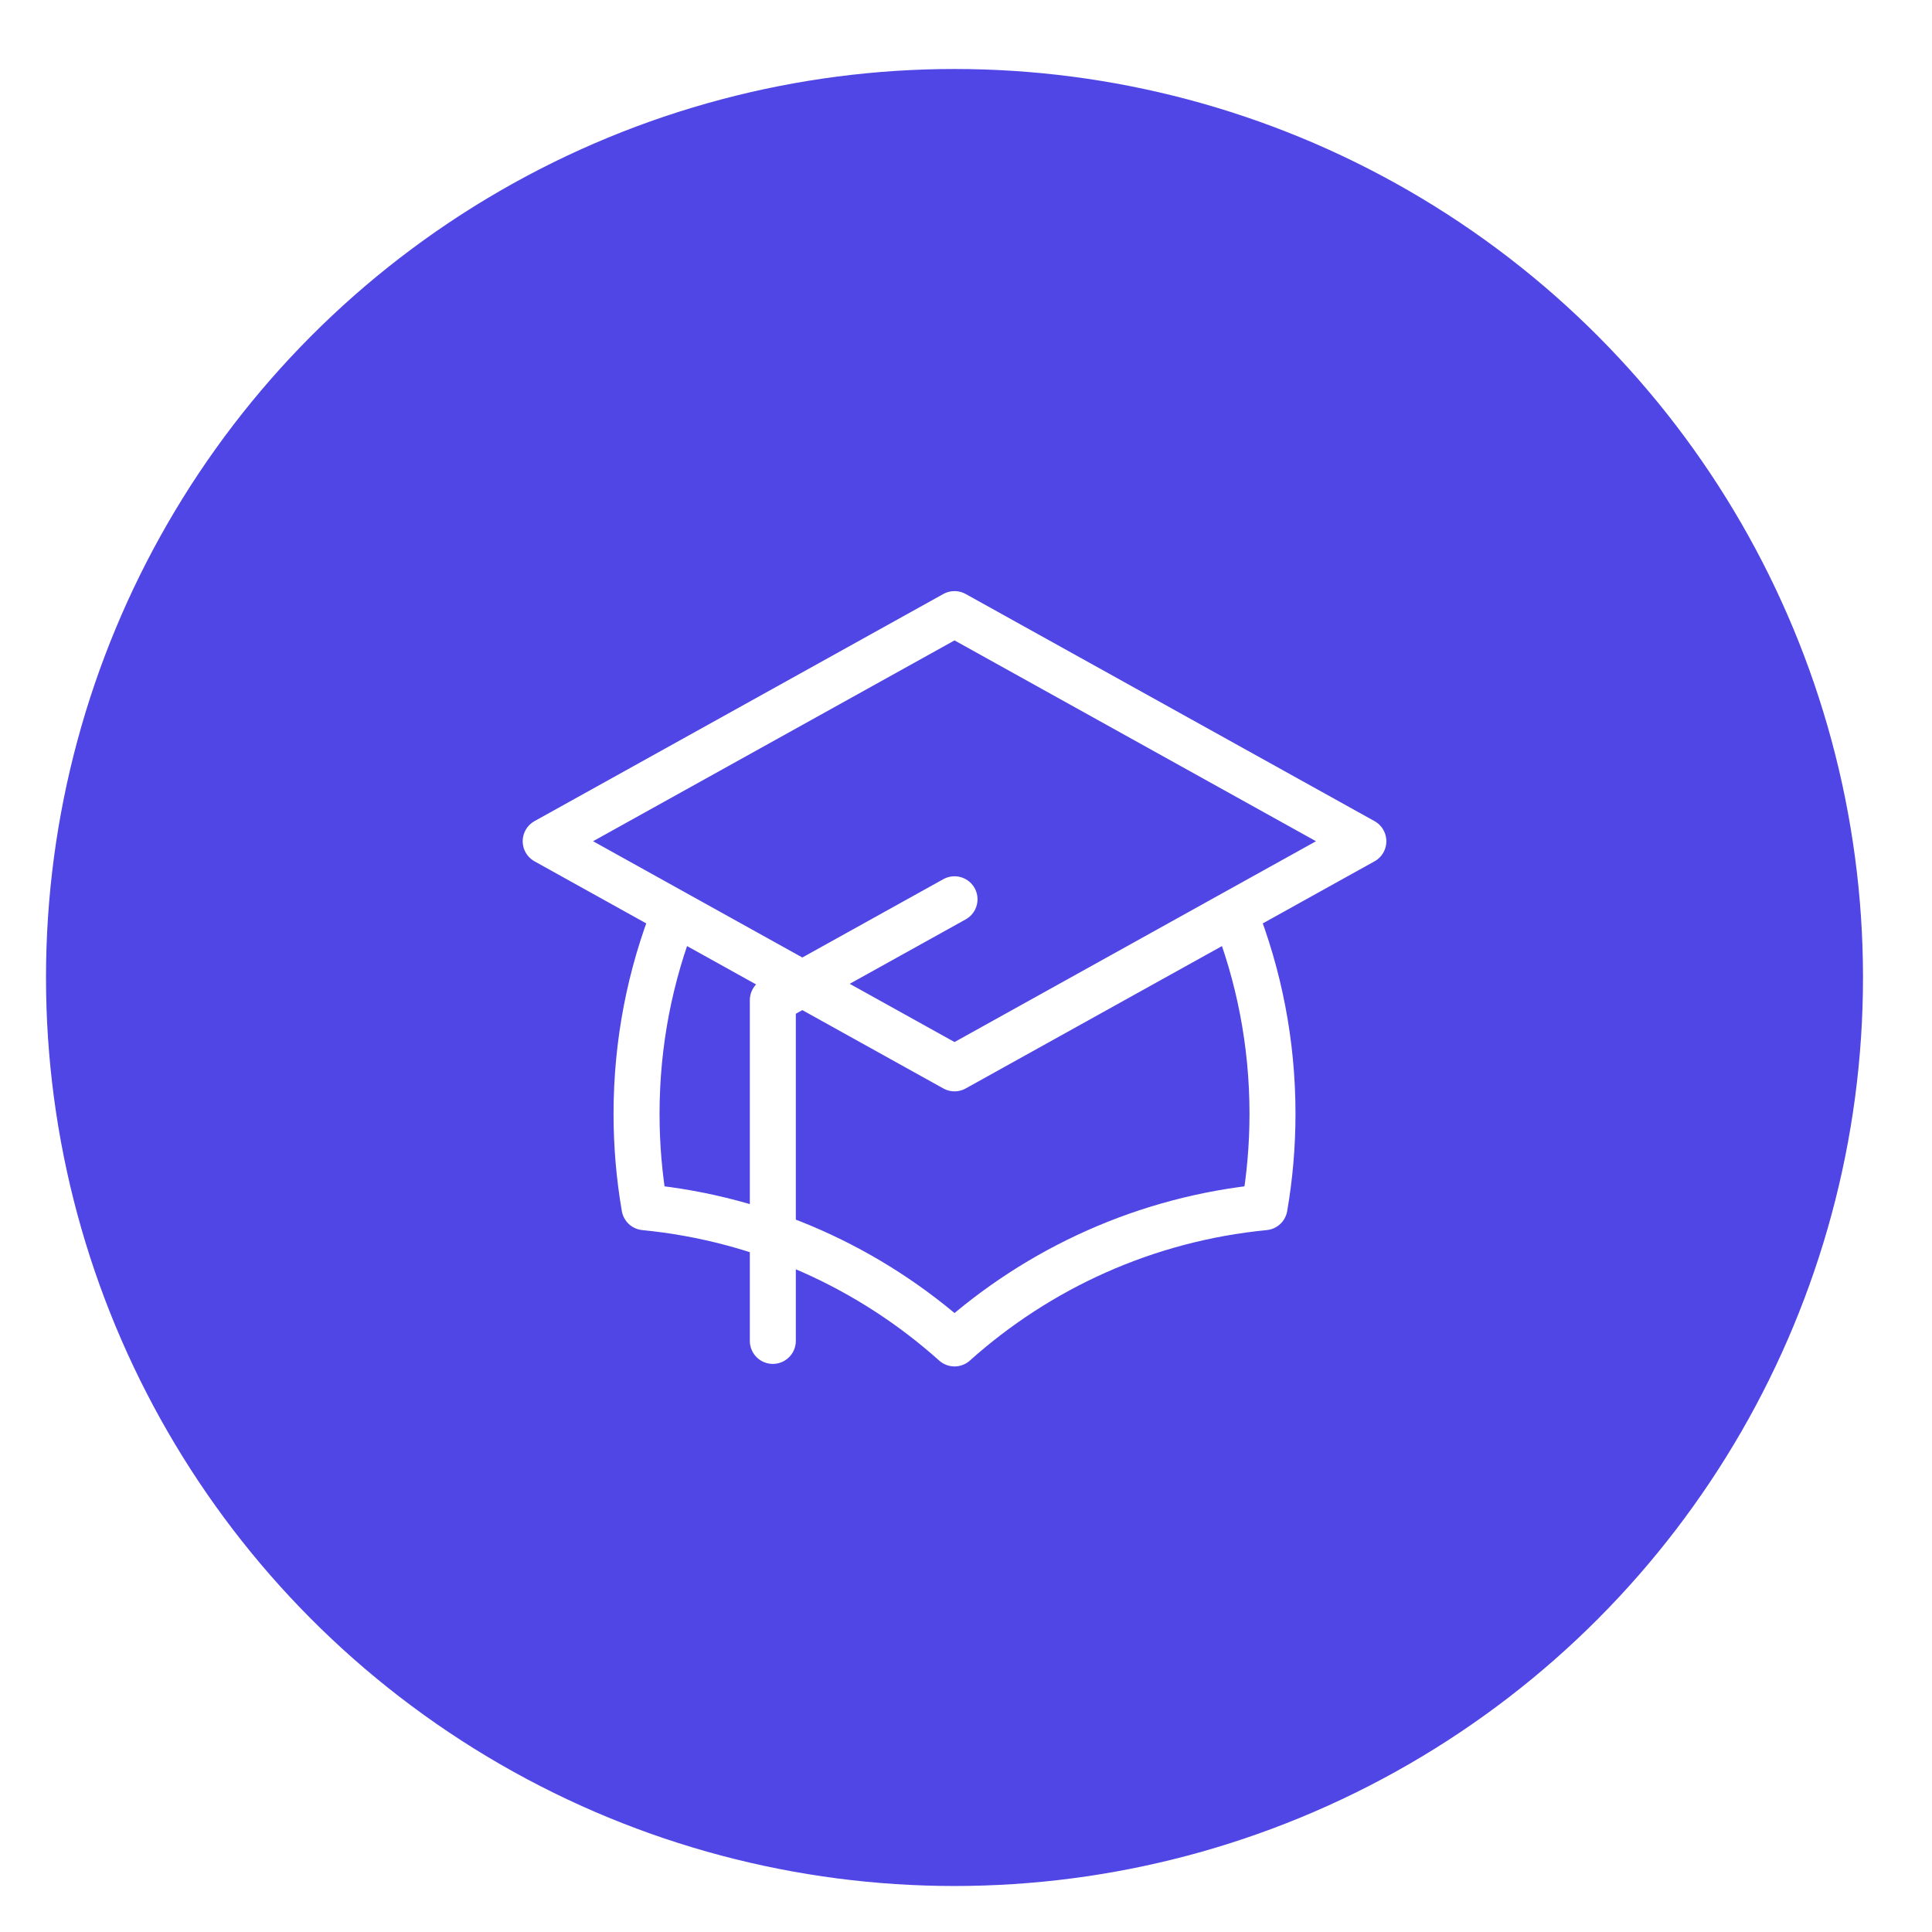 <svg width="84" height="84" viewBox="0 0 84 84" fill="none" xmlns="http://www.w3.org/2000/svg">
<rect width="84" height="84" fill="white"/>
<circle cx="41.5" cy="42.5" r="38.5" fill="#4F46E5" stroke="#4F46E5" stroke-width="2"/>
<path d="M41.501 46.45L59.276 36.575L41.501 26.7L23.726 36.575L41.501 46.45ZM41.501 46.45L53.665 39.692C54.736 42.395 55.326 45.341 55.326 48.425C55.326 49.81 55.207 51.167 54.979 52.487C49.824 52.989 45.152 55.141 41.501 58.41C37.849 55.141 33.177 52.989 28.022 52.487C27.794 51.167 27.676 49.81 27.676 48.425C27.676 45.341 28.265 42.394 29.336 39.692L41.501 46.45ZM33.601 58.3V43.487L41.501 39.099" stroke="white" stroke-width="2" stroke-linecap="round" stroke-linejoin="round"/>
</svg>

